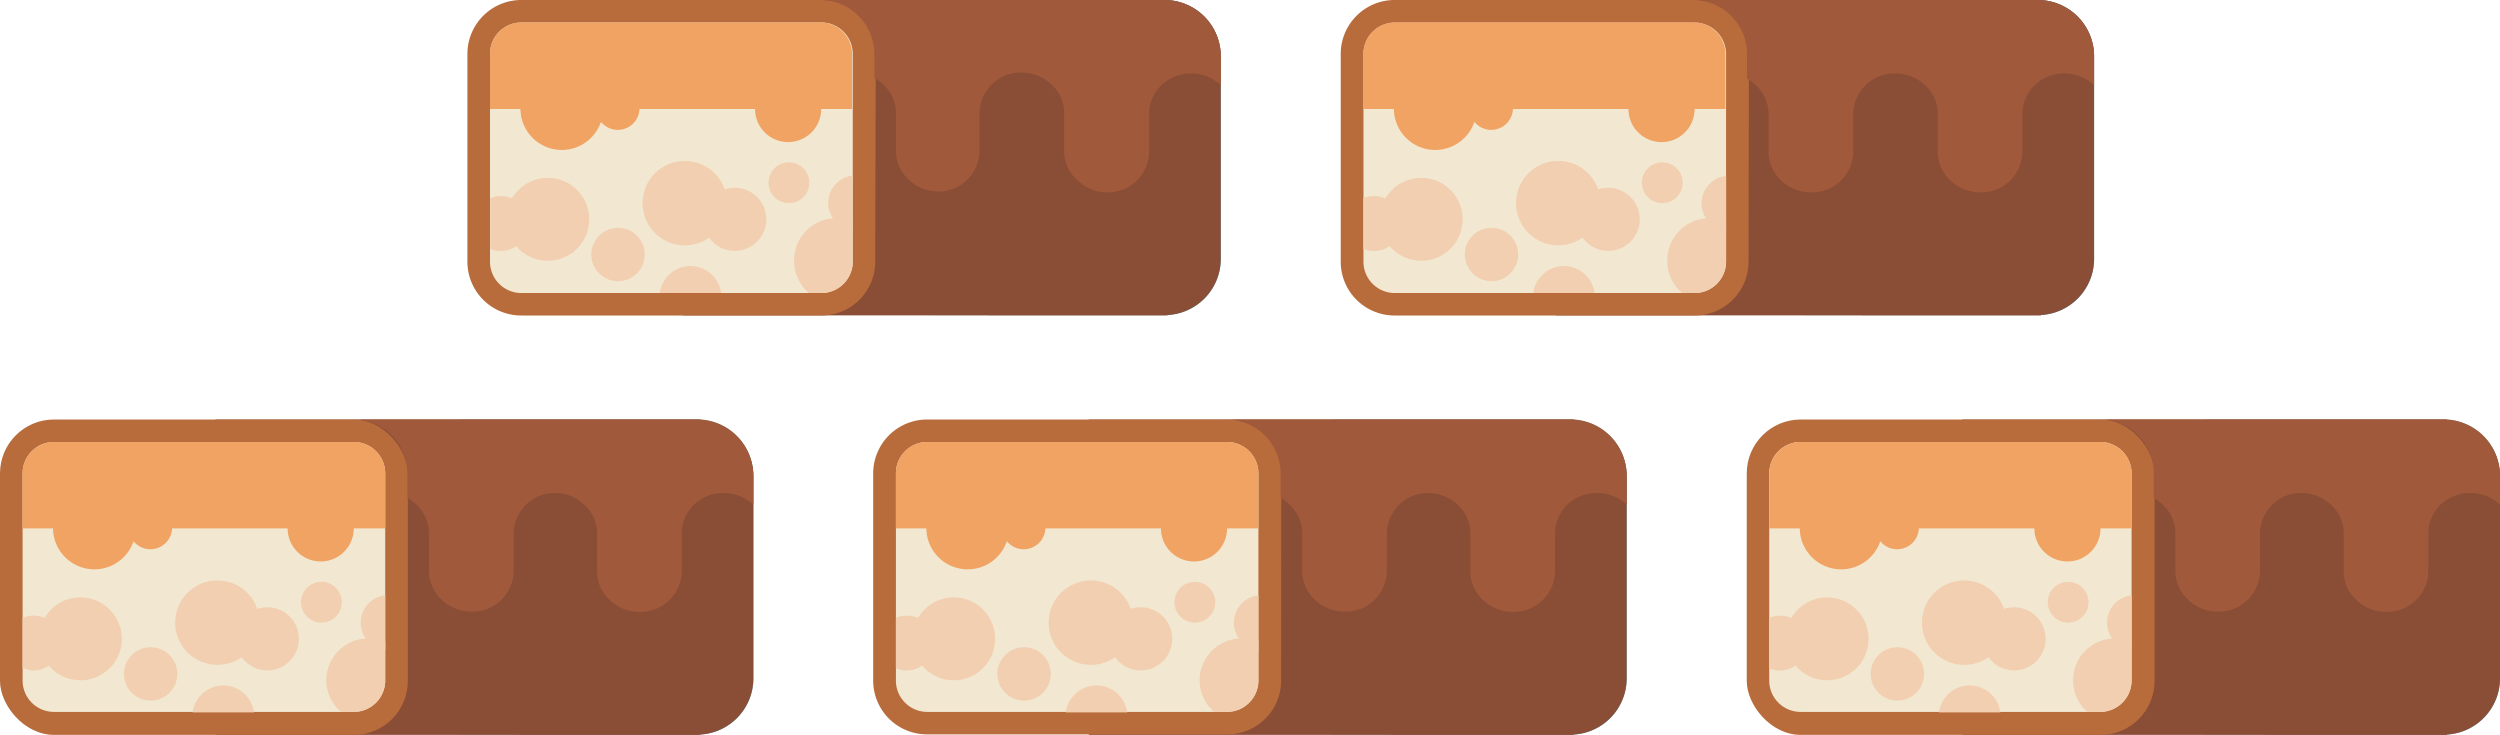 <svg xmlns="http://www.w3.org/2000/svg" viewBox="0 0 194.69 57.23"><defs><style>.cls-1{fill:#54bfe0;}.cls-2{fill:#8a4d36;}.cls-3{fill:#b86b3b;}.cls-4{fill:#a1593b;}.cls-5{fill:#f2e8d1;}.cls-6{fill:#f0a363;}.cls-7{fill:#f2cfb0;}</style></defs><title>ChocBar</title><g id="Layer_2" data-name="Layer 2"><g id="Layer_1-2" data-name="Layer 1"><path class="cls-1" d="M58.67,37.06V52.83a4.38,4.38,0,0,1-4.38,4.38H36.14a4.38,4.38,0,0,1-4.38-4.38V37.06a4.39,4.39,0,0,1,4.38-4.38H54.28A4.39,4.39,0,0,1,58.67,37.06Z"/><path class="cls-2" d="M58.67,37.06V52.83a4.38,4.38,0,0,1-4.38,4.38H40.56A4.19,4.19,0,0,1,36.85,53V36.86A4.19,4.19,0,0,1,39.53,33a3.77,3.77,0,0,1,1.12-.27H54.28A4.39,4.39,0,0,1,58.67,37.06Z"/><rect class="cls-2" x="16.78" y="32.67" width="37.75" height="24.56"/><rect class="cls-3" y="32.67" width="31.76" height="24.56" rx="4.2" ry="4.2"/><path class="cls-4" d="M58.67,37.06V39.3l0,0a3.4,3.4,0,0,0-2.32-.91,3.34,3.34,0,0,0-1.8.52,3.1,3.1,0,0,0-1.46,2.61v3a3.21,3.21,0,0,1-3.27,3.13,3.35,3.35,0,0,1-2.32-.91,3,3,0,0,1-1-2.22v-3a3,3,0,0,0-1-2.22,3.41,3.41,0,0,0-2.32-.91A3.21,3.21,0,0,0,40,41.5v3a3.2,3.2,0,0,1-3.11,3.13h-.16a3.35,3.35,0,0,1-2.32-.91,3.09,3.09,0,0,1-1-2.22v-3a3.08,3.08,0,0,0-1-2.22,3.47,3.47,0,0,0-.68-.5V36.86a4.22,4.22,0,0,0-4.2-4.2H41l-.4,0H54.28A4.39,4.39,0,0,1,58.67,37.06Z"/><path class="cls-5" d="M30,36.86V53a2.45,2.45,0,0,1-2.44,2.44H4.2A2.44,2.44,0,0,1,1.76,53V36.86A2.44,2.44,0,0,1,4.2,34.42H27.57A2.45,2.45,0,0,1,30,36.86Z"/><path class="cls-6" d="M27.57,34.42H4.2a2.44,2.44,0,0,0-2.44,2.44v4.29H4.13a3.22,3.22,0,0,0,6.27,1,1.69,1.69,0,0,0,3-1h9a2.57,2.57,0,1,0,5.15,0H30V36.86A2.45,2.45,0,0,0,27.57,34.42Z"/><circle class="cls-7" cx="6.26" cy="49.75" r="3.23"/><circle class="cls-7" cx="11.73" cy="52.48" r="2.08"/><circle class="cls-7" cx="16.93" cy="48.49" r="3.29"/><circle class="cls-7" cx="20.82" cy="49.75" r="2.46"/><path class="cls-7" d="M30,49.95V53a2.45,2.45,0,0,1-2.44,2.44h-1A3.24,3.24,0,0,1,25.41,53a3.28,3.28,0,0,1,3.06-3.28h.24A3.33,3.33,0,0,1,30,49.95Z"/><path class="cls-7" d="M30,46.36v4.25a2.18,2.18,0,0,1-1.54-.92A2.14,2.14,0,0,1,30,46.36Z"/><path class="cls-7" d="M19.76,55.48H15a2.41,2.41,0,0,1,4.78,0Z"/><circle class="cls-7" cx="25.03" cy="46.9" r="1.59"/><path class="cls-7" d="M4.72,50.08a2.15,2.15,0,0,1-2.14,2.14A2.08,2.08,0,0,1,1.76,52V48.11a2.23,2.23,0,0,1,.83-.17,2.26,2.26,0,0,1,.88.18A2.15,2.15,0,0,1,4.72,50.08Z"/><path class="cls-1" d="M126.68,37.06V52.83a4.38,4.38,0,0,1-4.38,4.38H104.15a4.38,4.38,0,0,1-4.38-4.38V37.06a4.39,4.39,0,0,1,4.38-4.38H122.3A4.39,4.39,0,0,1,126.68,37.06Z"/><path class="cls-2" d="M126.68,37.06V52.83a4.38,4.38,0,0,1-4.38,4.38H108.58A4.19,4.19,0,0,1,104.86,53V36.86A4.19,4.19,0,0,1,107.54,33a3.77,3.77,0,0,1,1.12-.27H122.3A4.39,4.39,0,0,1,126.68,37.06Z"/><rect class="cls-2" x="84.79" y="32.67" width="37.75" height="24.56"/><path class="cls-3" d="M99.77,53a4.19,4.19,0,0,1-4.2,4.19H72.21A4.19,4.19,0,0,1,68,53V36.87a4.2,4.2,0,0,1,4.2-4.2H95.58a4.2,4.2,0,0,1,4.2,4.2Z"/><path class="cls-4" d="M126.68,37.06V39.3l0,0a3.4,3.4,0,0,0-2.32-.91,3.34,3.34,0,0,0-1.8.52,3.1,3.1,0,0,0-1.46,2.61v3a3.21,3.21,0,0,1-3.27,3.13,3.35,3.35,0,0,1-2.32-.91,3,3,0,0,1-1-2.22v-3a3,3,0,0,0-1-2.22,3.41,3.41,0,0,0-2.32-.91A3.21,3.21,0,0,0,108,41.5v3a3.2,3.2,0,0,1-3.11,3.13h-.16a3.35,3.35,0,0,1-2.32-.91,3.09,3.09,0,0,1-1-2.22v-3a3.08,3.08,0,0,0-1-2.22,3.47,3.47,0,0,0-.68-.5V36.86a4.22,4.22,0,0,0-4.2-4.2h13.48l-.4,0H122.3A4.39,4.39,0,0,1,126.68,37.06Z"/><path class="cls-5" d="M98,36.86V53a2.45,2.45,0,0,1-2.44,2.44H72.21A2.44,2.44,0,0,1,69.77,53V36.86a2.44,2.44,0,0,1,2.44-2.44H95.58A2.45,2.45,0,0,1,98,36.86Z"/><path class="cls-6" d="M95.58,34.42H72.21a2.44,2.44,0,0,0-2.44,2.44v4.29h2.37a3.22,3.22,0,0,0,6.27,1,1.69,1.69,0,0,0,3-1h9a2.57,2.57,0,1,0,5.15,0H98V36.86A2.45,2.45,0,0,0,95.58,34.42Z"/><circle class="cls-7" cx="74.27" cy="49.75" r="3.23"/><circle class="cls-7" cx="79.75" cy="52.48" r="2.08"/><circle class="cls-7" cx="84.95" cy="48.49" r="3.29"/><circle class="cls-7" cx="88.83" cy="49.75" r="2.46"/><path class="cls-7" d="M98,49.95V53a2.45,2.45,0,0,1-2.44,2.44h-1A3.24,3.24,0,0,1,93.42,53a3.28,3.28,0,0,1,3.06-3.28h.24A3.33,3.33,0,0,1,98,49.95Z"/><path class="cls-7" d="M98,46.36v4.25a2.18,2.18,0,0,1-1.54-.92A2.14,2.14,0,0,1,98,46.36Z"/><path class="cls-7" d="M87.77,55.48H83a2.41,2.41,0,0,1,4.78,0Z"/><circle class="cls-7" cx="93.05" cy="46.9" r="1.59"/><path class="cls-7" d="M72.74,50.08a2.15,2.15,0,0,1-2.14,2.14,2.08,2.08,0,0,1-.83-.17V48.11a2.23,2.23,0,0,1,.83-.17,2.26,2.26,0,0,1,.88.18A2.15,2.15,0,0,1,72.74,50.08Z"/><path class="cls-1" d="M194.69,37.06V52.83a4.38,4.38,0,0,1-4.38,4.38H172.17a4.38,4.38,0,0,1-4.38-4.38V37.06a4.39,4.39,0,0,1,4.38-4.38h18.15A4.39,4.39,0,0,1,194.69,37.06Z"/><path class="cls-2" d="M194.69,37.06V52.83a4.38,4.38,0,0,1-4.38,4.38H176.59A4.19,4.19,0,0,1,172.88,53V36.86A4.19,4.19,0,0,1,175.56,33a3.77,3.77,0,0,1,1.12-.27h13.64A4.39,4.39,0,0,1,194.69,37.06Z"/><rect class="cls-2" x="152.81" y="32.67" width="37.75" height="24.56"/><rect class="cls-3" x="136.03" y="32.67" width="31.76" height="24.56" rx="4.2" ry="4.2"/><path class="cls-4" d="M194.69,37.06V39.3l0,0a3.4,3.4,0,0,0-2.32-.91,3.34,3.34,0,0,0-1.8.52,3.1,3.1,0,0,0-1.46,2.61v3a3.21,3.21,0,0,1-3.27,3.13,3.35,3.35,0,0,1-2.32-.91,3,3,0,0,1-1-2.22v-3a3,3,0,0,0-1-2.22,3.41,3.41,0,0,0-2.32-.91A3.21,3.21,0,0,0,176,41.5v3a3.2,3.2,0,0,1-3.11,3.13h-.16a3.35,3.35,0,0,1-2.32-.91,3.09,3.09,0,0,1-1-2.22v-3a3.08,3.08,0,0,0-1-2.22,3.47,3.47,0,0,0-.68-.5V36.86a4.22,4.22,0,0,0-4.2-4.2h13.48l-.4,0h13.64A4.39,4.39,0,0,1,194.69,37.06Z"/><path class="cls-5" d="M166,36.86V53a2.45,2.45,0,0,1-2.44,2.44H140.23A2.44,2.44,0,0,1,137.78,53V36.86a2.44,2.44,0,0,1,2.44-2.44h23.37A2.45,2.45,0,0,1,166,36.86Z"/><path class="cls-6" d="M163.59,34.42H140.23a2.44,2.44,0,0,0-2.44,2.44v4.29h2.37a3.22,3.22,0,0,0,6.27,1,1.69,1.69,0,0,0,3-1h9a2.57,2.57,0,1,0,5.15,0H166V36.86A2.45,2.45,0,0,0,163.59,34.42Z"/><circle class="cls-7" cx="142.29" cy="49.75" r="3.23"/><circle class="cls-7" cx="147.76" cy="52.48" r="2.08"/><circle class="cls-7" cx="152.96" cy="48.49" r="3.29"/><circle class="cls-7" cx="156.85" cy="49.75" r="2.46"/><path class="cls-7" d="M166,49.95V53a2.45,2.45,0,0,1-2.44,2.44h-1A3.24,3.24,0,0,1,161.44,53a3.28,3.28,0,0,1,3.06-3.28h.24A3.33,3.33,0,0,1,166,49.95Z"/><path class="cls-7" d="M166,46.36v4.25a2.18,2.18,0,0,1-1.54-.92A2.14,2.14,0,0,1,166,46.36Z"/><path class="cls-7" d="M155.79,55.48H151a2.41,2.41,0,0,1,4.78,0Z"/><circle class="cls-7" cx="161.06" cy="46.9" r="1.59"/><path class="cls-7" d="M140.75,50.08a2.15,2.15,0,0,1-2.14,2.14,2.08,2.08,0,0,1-.83-.17V48.11a2.23,2.23,0,0,1,.83-.17,2.26,2.26,0,0,1,.88.18A2.15,2.15,0,0,1,140.75,50.08Z"/><path class="cls-1" d="M95.07,4.4V20.16a4.38,4.38,0,0,1-4.38,4.38H72.54a4.38,4.38,0,0,1-4.38-4.38V4.4A4.39,4.39,0,0,1,72.54,0H90.69A4.39,4.39,0,0,1,95.07,4.4Z"/><path class="cls-2" d="M95.07,4.4V20.16a4.38,4.38,0,0,1-4.38,4.38H77a4.19,4.19,0,0,1-3.71-4.17V4.2A4.19,4.19,0,0,1,75.93.29,3.77,3.77,0,0,1,77.05,0H90.69A4.39,4.39,0,0,1,95.07,4.4Z"/><rect class="cls-2" x="53.18" width="37.75" height="24.56"/><path class="cls-3" d="M68.16,20.38A4.19,4.19,0,0,1,64,24.57H40.6a4.19,4.19,0,0,1-4.2-4.19V4.2A4.2,4.2,0,0,1,40.6,0H64a4.2,4.2,0,0,1,4.2,4.2Z"/><path class="cls-4" d="M95.07,4.4V6.63l0,0a3.4,3.4,0,0,0-2.32-.91,3.34,3.34,0,0,0-1.8.52,3.1,3.1,0,0,0-1.46,2.61v3a3.21,3.21,0,0,1-3.27,3.13A3.35,3.35,0,0,1,83.87,14a3,3,0,0,1-1-2.22v-3a3,3,0,0,0-1-2.22,3.41,3.41,0,0,0-2.32-.91,3.21,3.21,0,0,0-3.27,3.13v3a3.2,3.2,0,0,1-3.11,3.13h-.16A3.35,3.35,0,0,1,70.77,14a3.09,3.09,0,0,1-1-2.22v-3a3.08,3.08,0,0,0-1-2.22,3.47,3.47,0,0,0-.68-.5V4.2A4.22,4.22,0,0,0,64,0H77.45l-.4,0H90.69A4.39,4.39,0,0,1,95.07,4.4Z"/><path class="cls-5" d="M66.41,4.2V20.37A2.45,2.45,0,0,1,64,22.82H40.6a2.44,2.44,0,0,1-2.44-2.44V4.2A2.44,2.44,0,0,1,40.6,1.75H64A2.45,2.45,0,0,1,66.41,4.2Z"/><path class="cls-6" d="M64,1.75H40.6A2.44,2.44,0,0,0,38.16,4.2V8.49h2.37a3.22,3.22,0,0,0,6.27,1,1.69,1.69,0,0,0,3-1h9a2.57,2.57,0,1,0,5.15,0h2.4V4.2A2.45,2.45,0,0,0,64,1.75Z"/><circle class="cls-7" cx="42.66" cy="17.08" r="3.23"/><circle class="cls-7" cx="48.13" cy="19.82" r="2.08"/><circle class="cls-7" cx="53.33" cy="15.82" r="3.29"/><circle class="cls-7" cx="57.22" cy="17.08" r="2.46"/><path class="cls-7" d="M66.41,17.28v3.09A2.45,2.45,0,0,1,64,22.82H63a3.24,3.24,0,0,1-1.16-2.51A3.28,3.28,0,0,1,64.87,17h.24A3.33,3.33,0,0,1,66.41,17.28Z"/><path class="cls-7" d="M66.41,13.7v4.25A2.18,2.18,0,0,1,64.87,17a2.14,2.14,0,0,1,1.54-3.33Z"/><path class="cls-7" d="M56.16,22.82H51.38a2.41,2.41,0,0,1,4.78,0Z"/><circle class="cls-7" cx="61.44" cy="14.23" r="1.59"/><path class="cls-7" d="M41.13,17.41A2.15,2.15,0,0,1,39,19.55a2.08,2.08,0,0,1-.83-.17V15.44a2.23,2.23,0,0,1,.83-.17,2.26,2.26,0,0,1,.88.18A2.15,2.15,0,0,1,41.13,17.41Z"/><path class="cls-1" d="M163.08,4.4V20.16a4.38,4.38,0,0,1-4.38,4.38H140.56a4.38,4.38,0,0,1-4.38-4.38V4.4A4.39,4.39,0,0,1,140.56,0H158.7A4.39,4.39,0,0,1,163.08,4.4Z"/><path class="cls-2" d="M163.08,4.4V20.16a4.38,4.38,0,0,1-4.38,4.38H145a4.19,4.19,0,0,1-3.71-4.17V4.2A4.19,4.19,0,0,1,143.95.29,3.77,3.77,0,0,1,145.06,0H158.7A4.39,4.39,0,0,1,163.08,4.4Z"/><rect class="cls-2" x="121.2" width="37.75" height="24.56"/><path class="cls-3" d="M136.17,20.38a4.19,4.19,0,0,1-4.2,4.19H108.61a4.19,4.19,0,0,1-4.2-4.19V4.2a4.2,4.2,0,0,1,4.2-4.2H132a4.2,4.2,0,0,1,4.2,4.2Z"/><path class="cls-4" d="M163.08,4.4V6.63l0,0a3.4,3.4,0,0,0-2.32-.91,3.34,3.34,0,0,0-1.8.52,3.1,3.1,0,0,0-1.46,2.61v3a3.21,3.21,0,0,1-3.27,3.13,3.35,3.35,0,0,1-2.32-.91,3,3,0,0,1-1-2.22v-3a3,3,0,0,0-1-2.22,3.41,3.41,0,0,0-2.32-.91,3.21,3.21,0,0,0-3.27,3.13v3a3.2,3.2,0,0,1-3.11,3.13h-.16a3.35,3.35,0,0,1-2.32-.91,3.09,3.09,0,0,1-1-2.22v-3a3.08,3.08,0,0,0-1-2.22,3.47,3.47,0,0,0-.68-.5V4.2A4.22,4.22,0,0,0,132,0h13.48l-.4,0H158.7A4.39,4.39,0,0,1,163.08,4.4Z"/><path class="cls-5" d="M134.42,4.2V20.37A2.45,2.45,0,0,1,132,22.82H108.62a2.44,2.44,0,0,1-2.44-2.44V4.2a2.44,2.44,0,0,1,2.44-2.44H132A2.45,2.45,0,0,1,134.42,4.2Z"/><path class="cls-6" d="M132,1.75H108.62a2.44,2.44,0,0,0-2.44,2.44V8.49h2.37a3.22,3.22,0,0,0,6.27,1,1.69,1.69,0,0,0,3-1h9a2.57,2.57,0,1,0,5.15,0h2.4V4.2A2.45,2.45,0,0,0,132,1.75Z"/><circle class="cls-7" cx="110.68" cy="17.08" r="3.23"/><circle class="cls-7" cx="116.15" cy="19.82" r="2.08"/><circle class="cls-7" cx="121.35" cy="15.82" r="3.29"/><circle class="cls-7" cx="125.24" cy="17.08" r="2.46"/><path class="cls-7" d="M134.42,17.28v3.09A2.45,2.45,0,0,1,132,22.82h-1a3.24,3.24,0,0,1-1.16-2.51A3.28,3.28,0,0,1,132.88,17h.24A3.33,3.33,0,0,1,134.42,17.28Z"/><path class="cls-7" d="M134.42,13.7v4.25a2.18,2.18,0,0,1-1.54-.92,2.14,2.14,0,0,1,1.54-3.33Z"/><path class="cls-7" d="M124.18,22.82h-4.78a2.41,2.41,0,0,1,4.78,0Z"/><circle class="cls-7" cx="129.45" cy="14.23" r="1.59"/><path class="cls-7" d="M109.14,17.41A2.15,2.15,0,0,1,107,19.55a2.08,2.08,0,0,1-.83-.17V15.44a2.23,2.23,0,0,1,.83-.17,2.26,2.26,0,0,1,.88.18A2.15,2.15,0,0,1,109.14,17.41Z"/></g></g></svg>